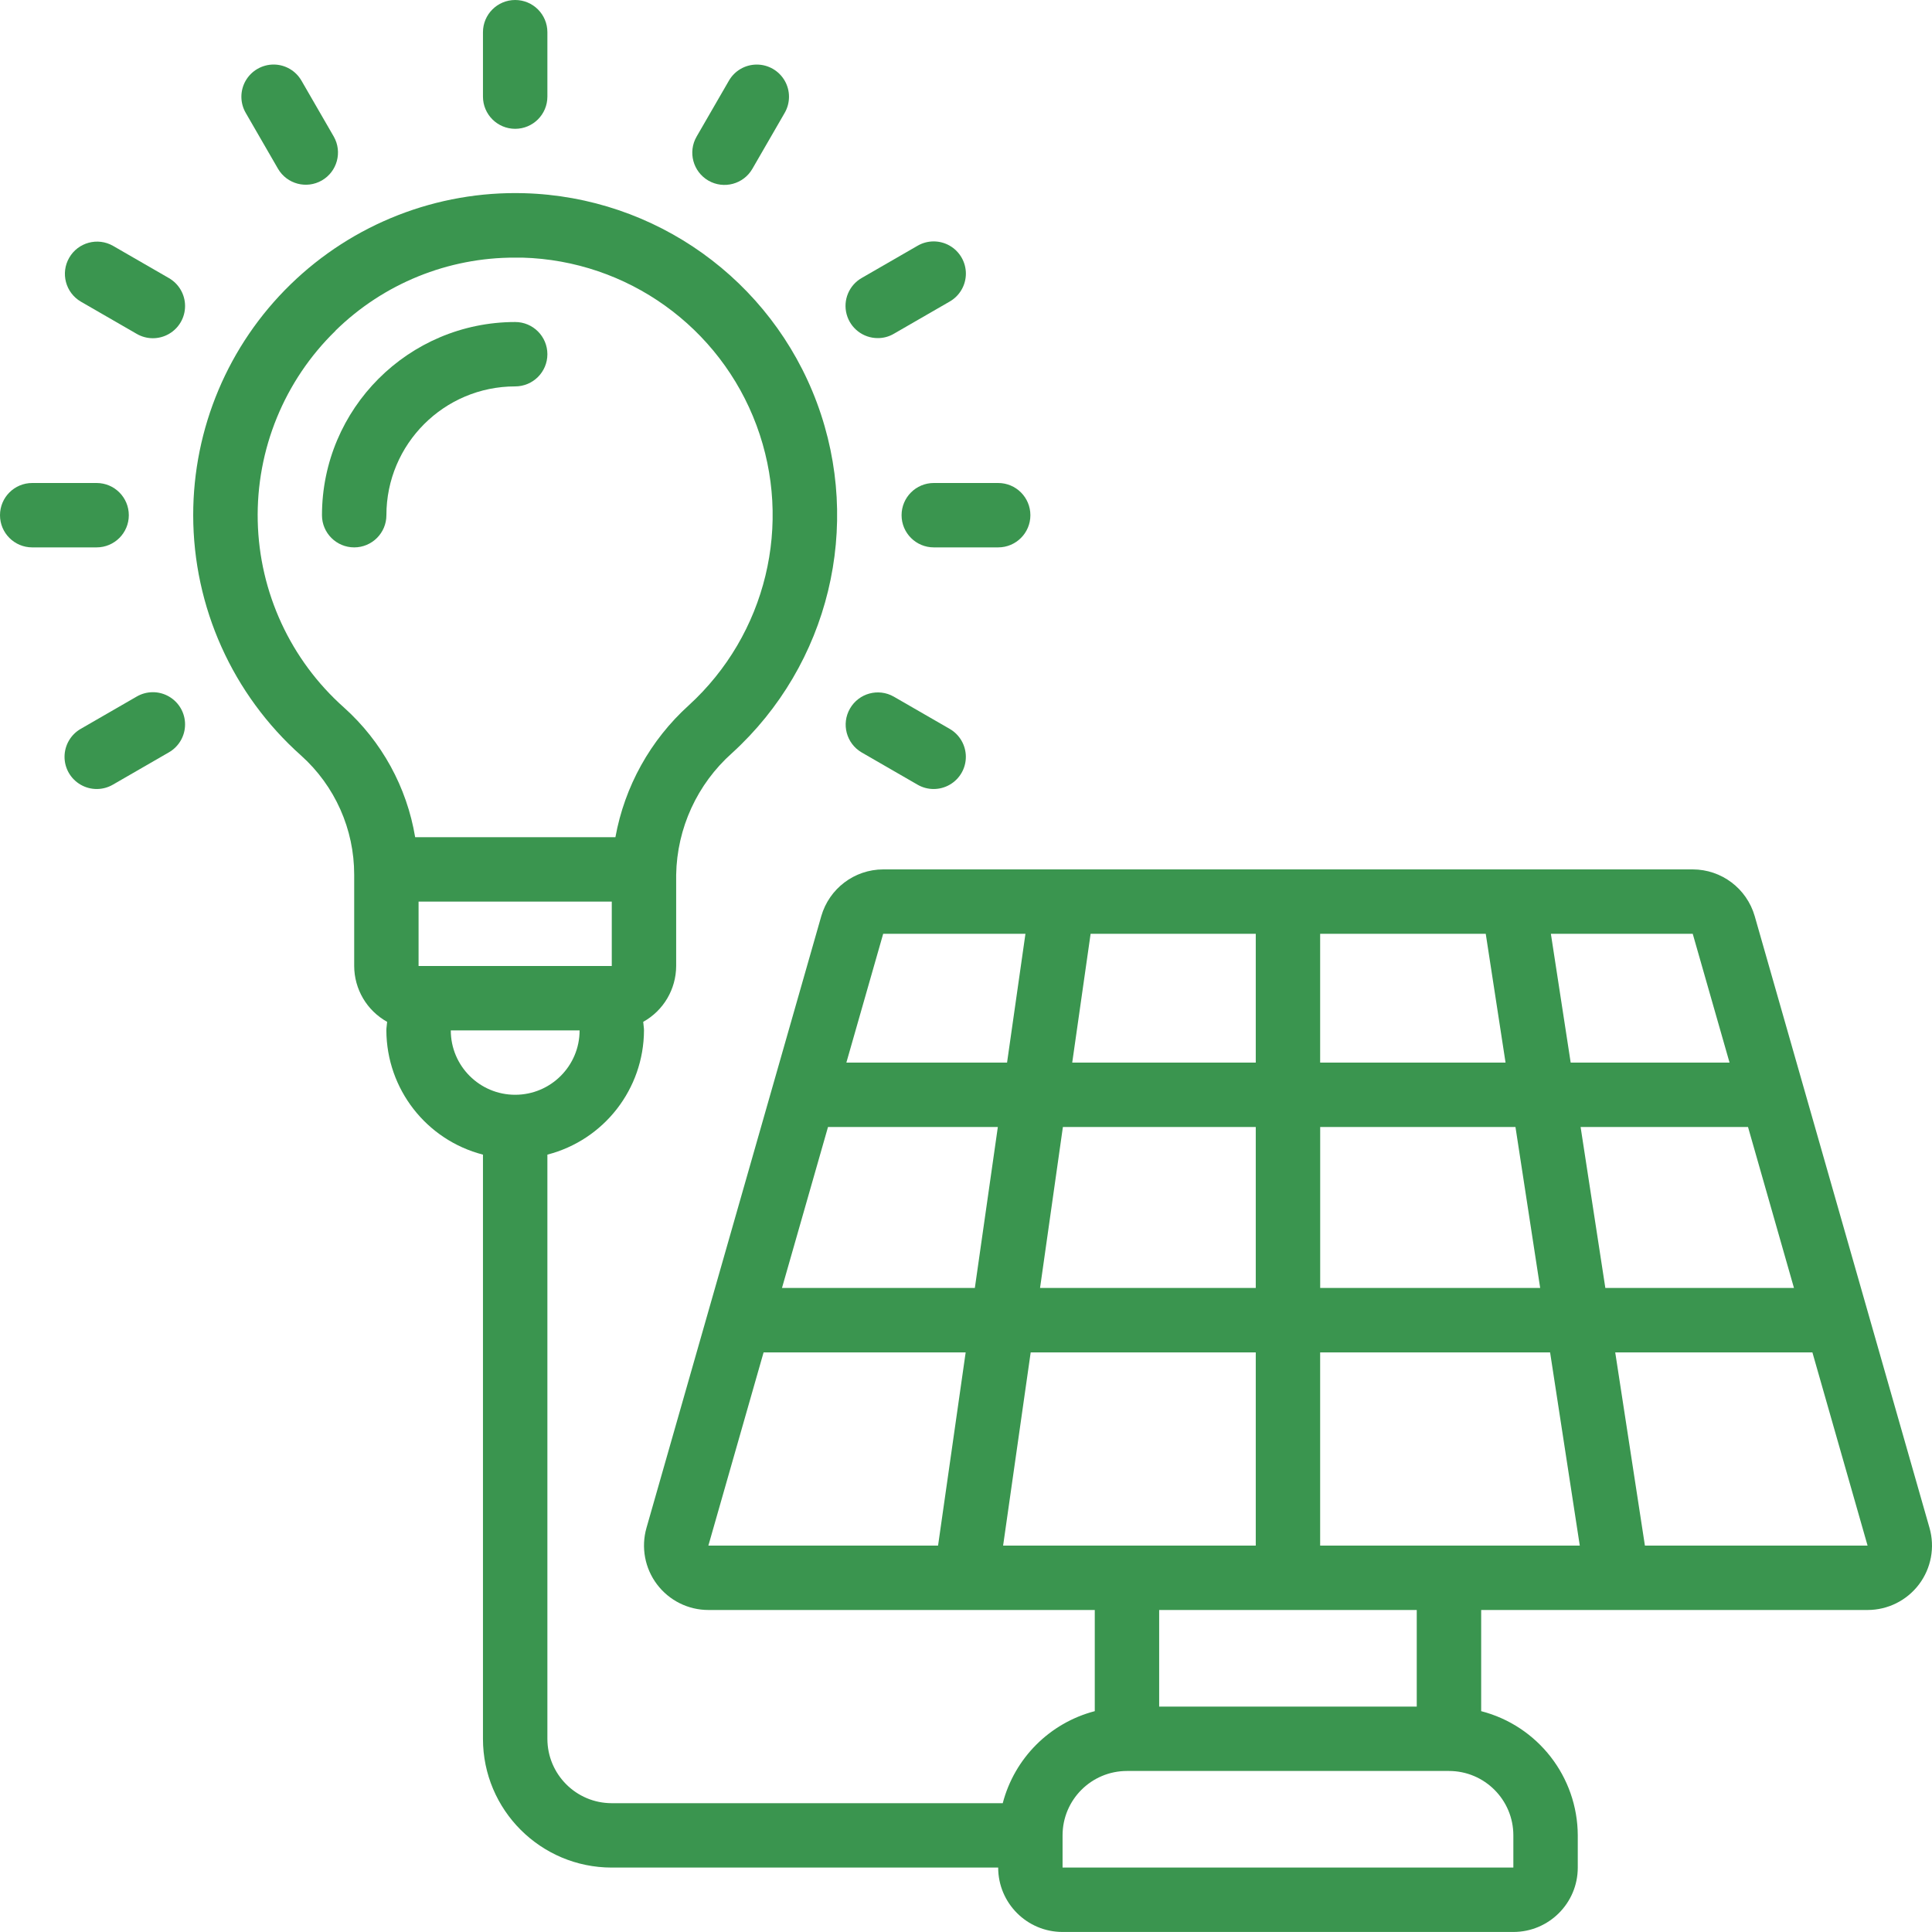 <svg width="52" height="52" viewBox="0 0 52 52" fill="none" xmlns="http://www.w3.org/2000/svg">
<g clip-path="url(#clip0_1_4437)">
<path d="M8.106 20.337C9.016 21.154 9.535 22.321 9.533 23.545V26C9.535 26.625 9.874 27.2 10.42 27.503C10.415 27.581 10.399 27.654 10.399 27.733C10.405 29.309 11.473 30.683 12.999 31.077V46.8C12.999 48.714 14.552 50.266 16.466 50.266H26.866C26.866 51.223 27.642 51.999 28.599 51.999H40.732C41.69 51.999 42.466 51.223 42.466 50.266V49.399C42.46 47.824 41.392 46.45 39.866 46.056V43.333H50.266C50.81 43.333 51.322 43.078 51.65 42.644C51.978 42.209 52.083 41.646 51.933 41.123L47.228 24.657C47.013 23.913 46.334 23.401 45.56 23.4H23.771C22.998 23.402 22.32 23.914 22.105 24.657L17.4 41.123C17.251 41.646 17.355 42.209 17.683 42.643C18.01 43.077 18.522 43.333 19.066 43.333H29.466V46.056C28.253 46.373 27.306 47.32 26.989 48.533H16.466C15.509 48.533 14.733 47.757 14.733 46.799V31.077C16.259 30.683 17.327 29.309 17.333 27.733C17.333 27.654 17.317 27.581 17.312 27.503C17.858 27.2 18.197 26.625 18.199 26V23.547C18.22 22.292 18.765 21.103 19.703 20.269C22.315 17.888 23.22 14.159 21.989 10.845C20.758 7.532 17.638 5.298 14.104 5.2C11.765 5.136 9.499 6.021 7.822 7.653C6.144 9.285 5.199 11.526 5.2 13.867C5.202 16.339 6.259 18.693 8.106 20.337ZM38.999 41.6H35.532V36.4H41.721L42.52 41.6H38.999ZM28.608 30.333H33.799V34.666H27.993L28.608 30.333ZM26.238 34.666H21.047L22.286 30.333H26.857L26.238 34.666ZM35.532 30.333H40.789L41.454 34.666H35.533V30.333H35.532ZM48.285 34.666H43.208L42.542 30.333H47.048L48.285 34.666ZM44.273 41.6L43.474 36.4H48.781L50.266 41.6H44.273ZM46.551 28.6H42.275L41.742 25.133H45.56L46.551 28.6ZM40.522 28.6H35.532V25.133H39.989L40.522 28.6ZM33.799 25.133V28.6H28.859L29.354 25.133H33.799ZM27.6 25.133L27.105 28.6H22.78L23.771 25.133H27.6ZM20.552 36.4H25.991L25.248 41.6H19.066L20.552 36.4ZM27.741 36.4H33.799V41.6H26.999L27.741 36.4ZM38.132 43.333V45.933H31.199V43.333H38.132ZM28.599 49.399C28.599 48.442 29.375 47.666 30.333 47.666H38.999C39.956 47.666 40.732 48.442 40.732 49.399V50.266H28.599V49.399ZM16.466 24.267V26H11.266V24.267H16.466ZM13.866 29.466C12.909 29.466 12.133 28.69 12.133 27.733H15.6C15.6 28.69 14.823 29.466 13.866 29.466ZM9.03 8.899C10.321 7.634 12.059 6.928 13.866 6.934H14.059C16.884 7.013 19.378 8.8 20.362 11.449C21.346 14.098 20.624 17.08 18.537 18.985C17.506 19.918 16.812 21.165 16.564 22.533H11.174C10.95 21.186 10.275 19.955 9.258 19.043C7.821 17.765 6.98 15.946 6.937 14.023C6.894 12.1 7.652 10.245 9.03 8.903V8.899Z" fill="#3A954F"/>
<path d="M9.533 14.733C10.012 14.733 10.4 14.345 10.4 13.867C10.4 11.952 11.952 10.4 13.866 10.4C14.345 10.4 14.733 10.012 14.733 9.534C14.733 9.055 14.345 8.667 13.866 8.667C10.996 8.67 8.669 10.996 8.666 13.867C8.666 14.345 9.055 14.733 9.533 14.733Z" fill="#3A954F"/>
<path d="M13.866 3.467C14.345 3.467 14.733 3.079 14.733 2.6V0.867C14.733 0.388 14.345 0 13.866 0C13.388 0 12.999 0.388 12.999 0.867V2.6C12.999 3.079 13.388 3.467 13.866 3.467Z" fill="#3A954F"/>
<path d="M24.266 13.867C24.266 14.345 24.654 14.733 25.133 14.733H26.866C27.345 14.733 27.733 14.345 27.733 13.867C27.733 13.388 27.345 13 26.866 13H25.133C24.654 13 24.266 13.388 24.266 13.867Z" fill="#3A954F"/>
<path d="M0.867 14.733H2.6C3.079 14.733 3.467 14.345 3.467 13.867C3.467 13.388 3.079 13 2.6 13H0.867C0.388 13 0 13.388 0 13.867C0 14.345 0.388 14.733 0.867 14.733Z" fill="#3A954F"/>
<path d="M7.483 4.543C7.724 4.955 8.251 5.094 8.664 4.856C9.076 4.618 9.219 4.091 8.984 3.677L8.117 2.176C7.963 1.905 7.677 1.738 7.366 1.737C7.055 1.737 6.767 1.903 6.612 2.172C6.457 2.442 6.459 2.774 6.616 3.042L7.483 4.543Z" fill="#3A954F"/>
<path d="M19.066 4.861C19.481 5.1 20.011 4.958 20.25 4.544L21.117 3.043C21.274 2.774 21.276 2.442 21.121 2.173C20.966 1.903 20.678 1.737 20.367 1.738C20.056 1.738 19.769 1.906 19.616 2.176L18.749 3.677C18.51 4.091 18.652 4.621 19.066 4.861Z" fill="#3A954F"/>
<path d="M23.624 9.1C23.776 9.101 23.926 9.061 24.057 8.984L25.558 8.118C25.829 7.964 25.996 7.677 25.997 7.366C25.997 7.055 25.831 6.768 25.562 6.613C25.292 6.458 24.96 6.459 24.692 6.617L23.191 7.483C22.851 7.679 22.685 8.079 22.787 8.458C22.889 8.837 23.232 9.1 23.624 9.1Z" fill="#3A954F"/>
<path d="M3.676 18.75L2.175 19.616C1.905 19.77 1.738 20.057 1.737 20.368C1.736 20.679 1.902 20.966 2.172 21.121C2.441 21.276 2.773 21.275 3.042 21.117L4.543 20.251C4.813 20.097 4.981 19.81 4.981 19.499C4.982 19.188 4.816 18.901 4.546 18.746C4.277 18.591 3.945 18.592 3.676 18.75Z" fill="#3A954F"/>
<path d="M23.19 20.251L24.691 21.117C24.959 21.275 25.291 21.276 25.561 21.121C25.831 20.966 25.997 20.679 25.996 20.368C25.995 20.057 25.828 19.77 25.558 19.616L24.056 18.75C23.642 18.514 23.116 18.657 22.878 19.07C22.639 19.482 22.779 20.01 23.19 20.251Z" fill="#3A954F"/>
<path d="M2.175 8.118L3.676 8.984C3.945 9.142 4.277 9.143 4.546 8.988C4.816 8.833 4.982 8.546 4.981 8.235C4.981 7.924 4.813 7.637 4.543 7.483L3.042 6.617C2.628 6.381 2.101 6.524 1.863 6.937C1.625 7.349 1.764 7.877 2.175 8.118Z" fill="#3A954F"/>
</g>
<defs>
<clipPath id="clip0_1_4437">
<rect width="52" height="52" fill="white"/>
</clipPath>
</defs>
</svg>
